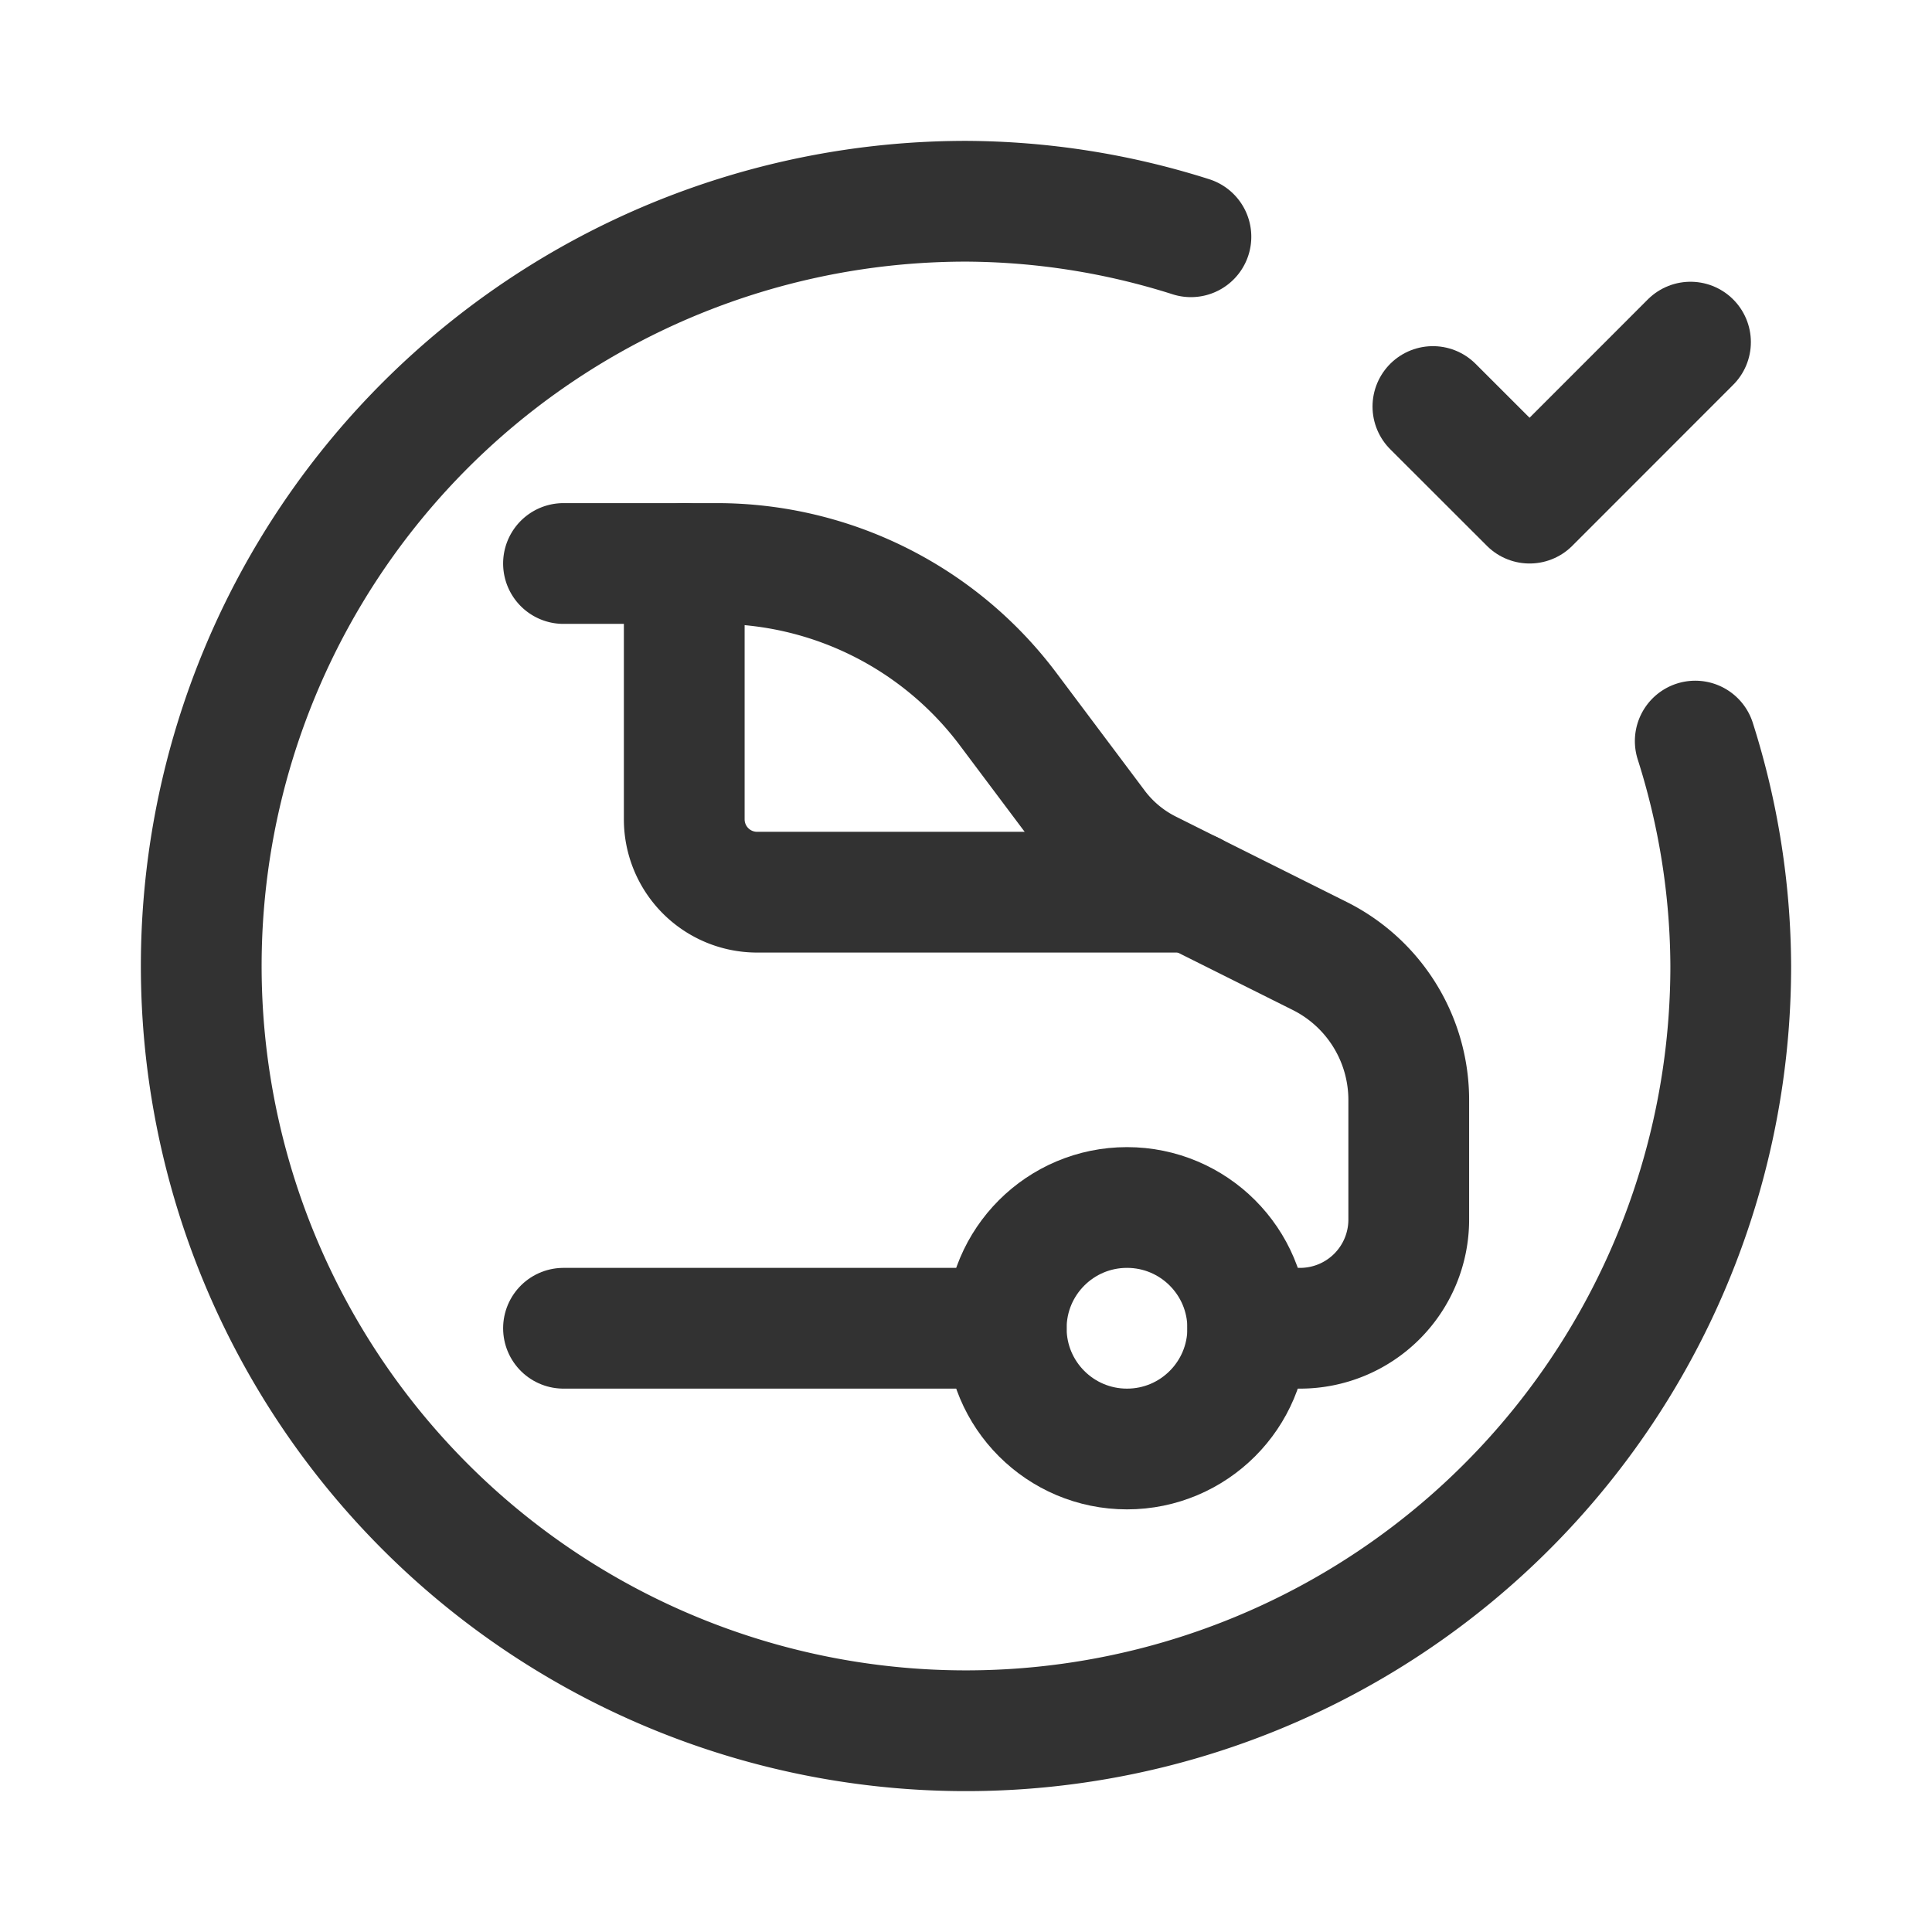 <svg id="Layer_3" data-name="Layer 3" xmlns="http://www.w3.org/2000/svg" viewBox="0 0 24 24"><path d="M24,0H0V24H24Z" fill="none"/><path d="M21.059,9.206A9.335,9.335,0,0,1,21.5,12,9.5,9.5,0,1,1,12,2.5a9.335,9.335,0,0,1,2.794.441" fill="none" stroke="#323232" stroke-linecap="round" stroke-linejoin="round" stroke-width="1.5"/><path d="M17.8,5.05l1.201,1.2L21,4.25" fill="none" stroke="#323232" stroke-linecap="round" stroke-linejoin="round" stroke-width="1.5"/><path d="M14.81,11.083H9.405A.905.905,0,0,1,8.5,10.179V7" fill="none" stroke="#323232" stroke-linecap="round" stroke-linejoin="round" stroke-width="1.5"/><circle cx="14" cy="16.5" r="1.5" fill="none" stroke="#323232" stroke-linecap="round" stroke-linejoin="round" stroke-width="1.5"/><path d="M7,7H8.905a4.524,4.524,0,0,1,3.619,1.81l1.095,1.46a1.85,1.85,0,0,0,.653.545l2.123,1.061A2,2,0,0,1,17.5,13.665V15.15a1.35,1.35,0,0,1-1.35,1.35H15.5" fill="none" stroke="#323232" stroke-linecap="round" stroke-linejoin="round" stroke-width="1.5"/><line x1="12.5" y1="16.5" x2="7" y2="16.5" fill="none" stroke="#323232" stroke-linecap="round" stroke-linejoin="round" stroke-width="1.5"/></svg>